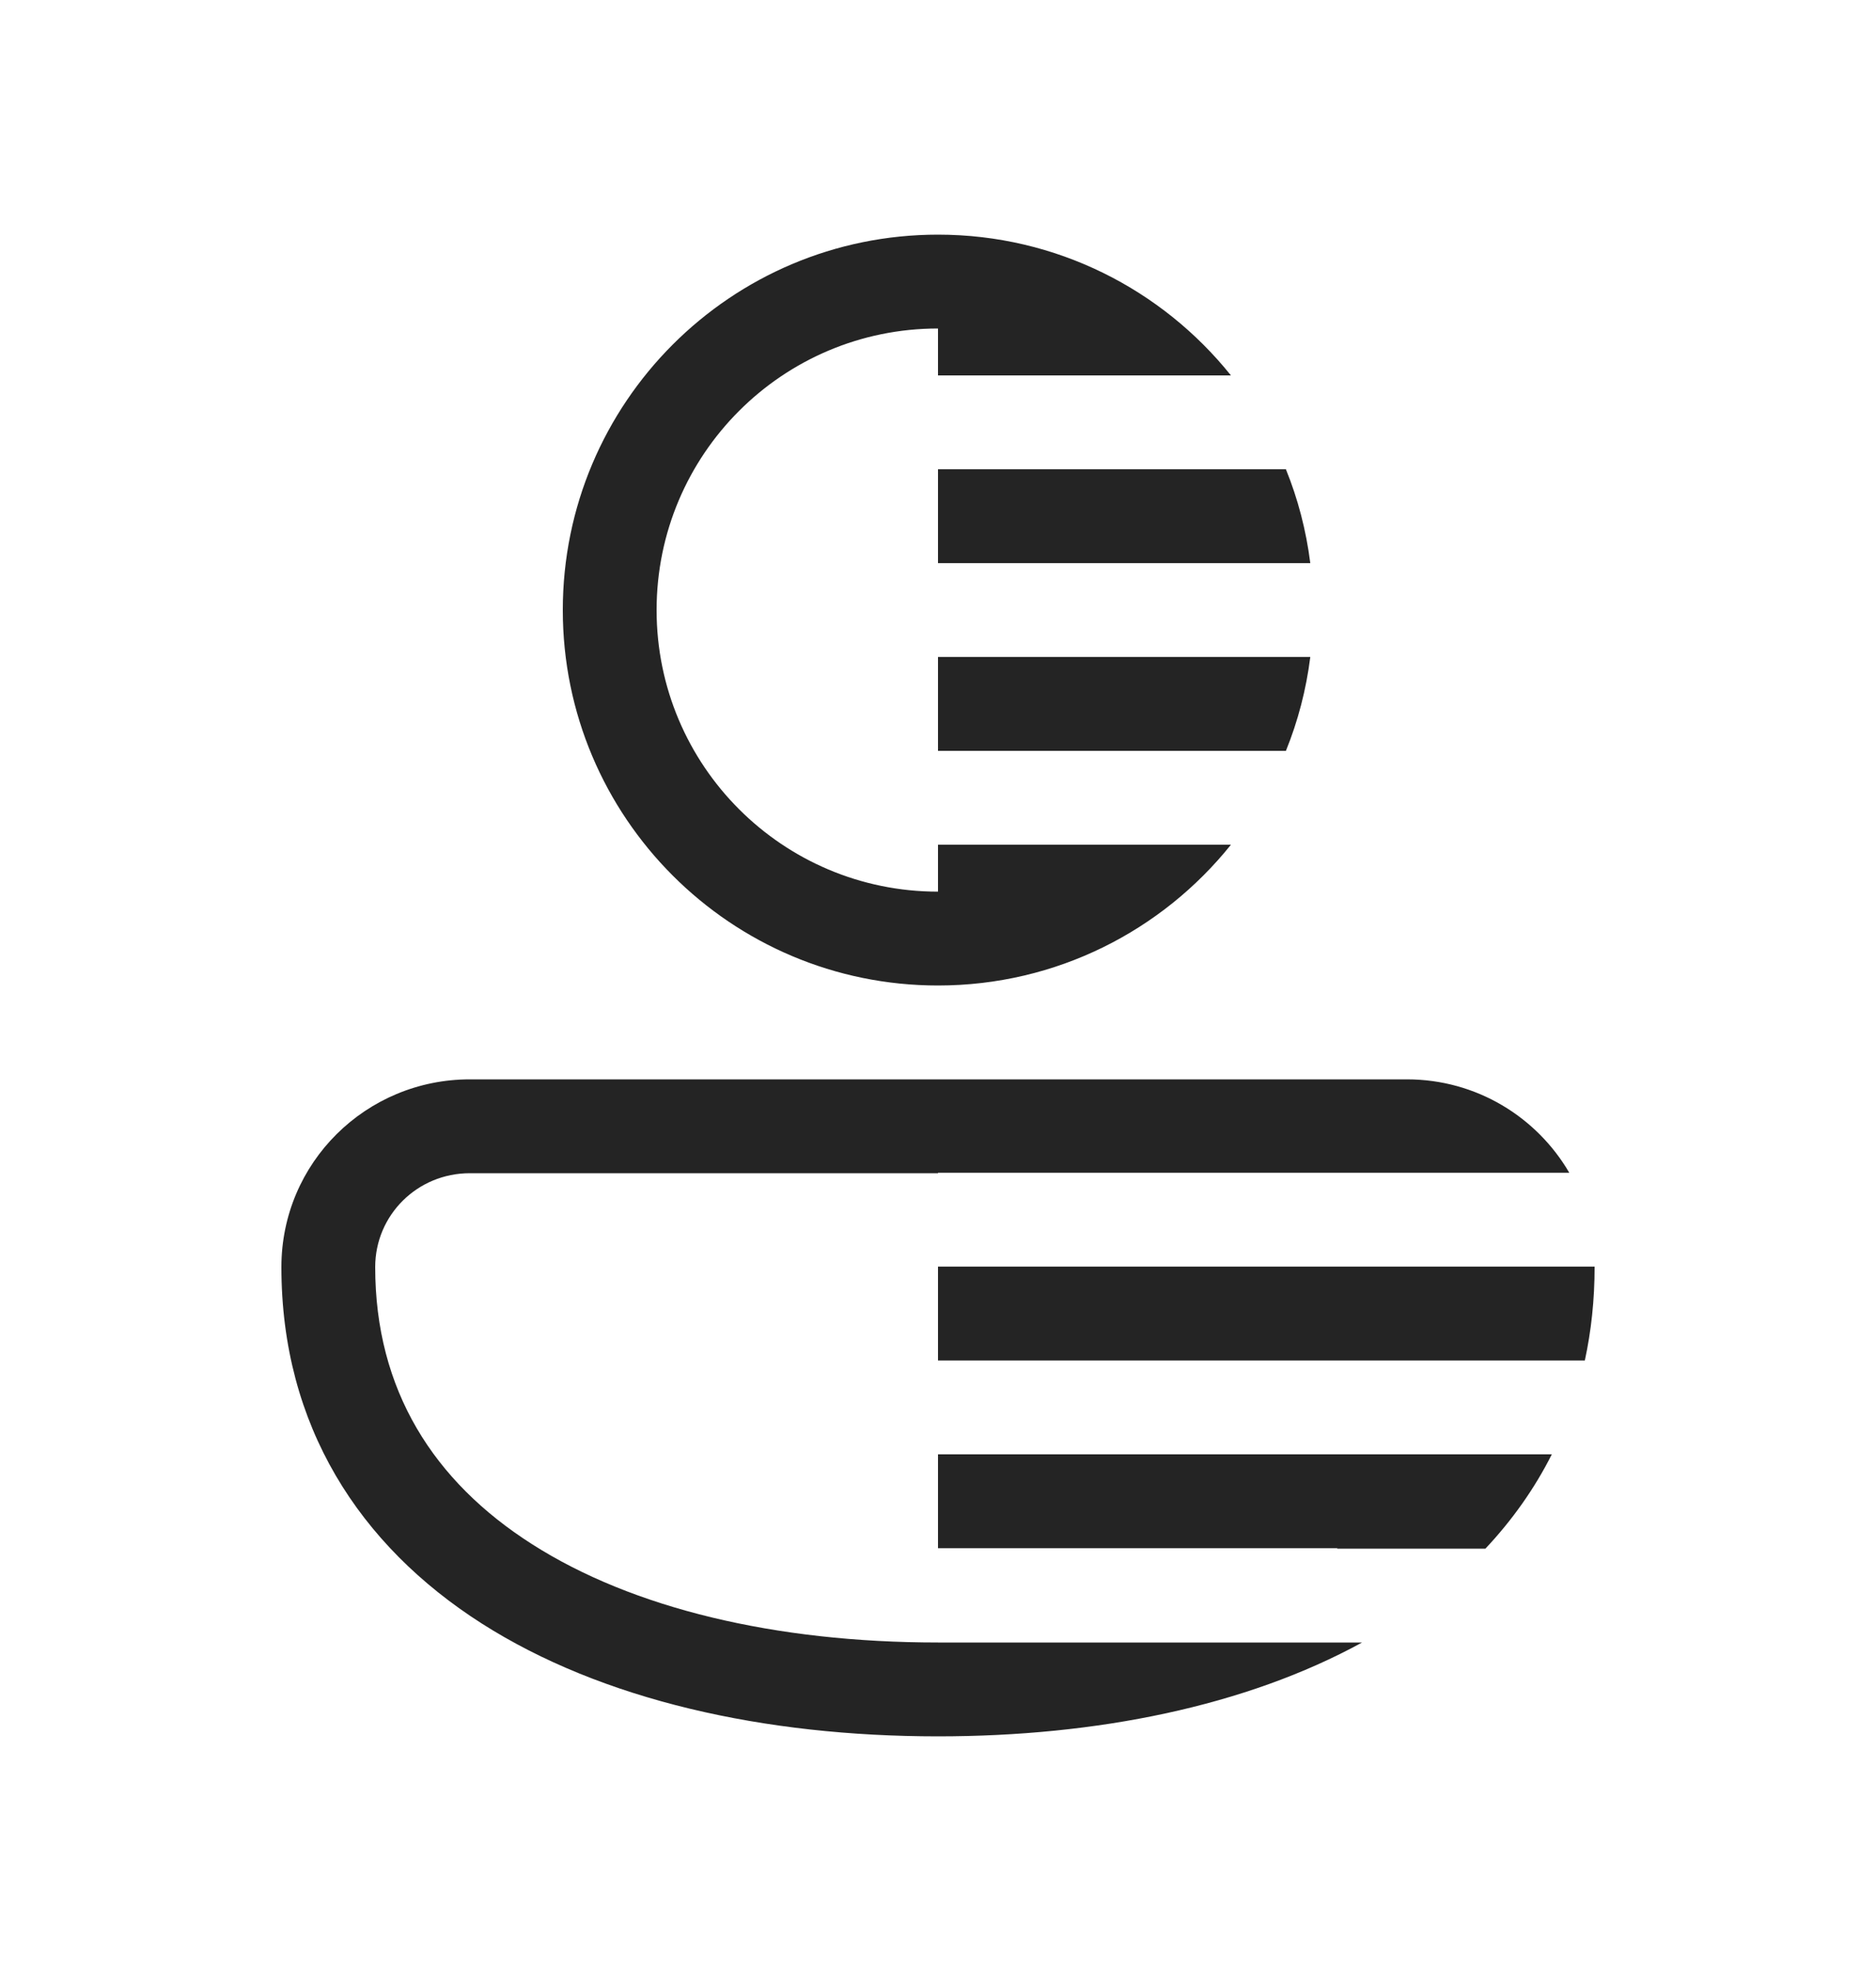 <svg width="20" height="21" viewBox="0 0 20 21" fill="none" xmlns="http://www.w3.org/2000/svg">
<path d="M6 6.5C6 4.291 7.791 2.5 10 2.5C11.263 2.5 12.39 3.086 13.123 4H10V3.5C8.343 3.5 7 4.843 7 6.5C7 8.157 8.343 9.5 10 9.5V9H13.123C12.39 9.914 11.263 10.5 10 10.5C7.791 10.5 6 8.709 6 6.5ZM13.709 8H10V7H13.969C13.925 7.349 13.837 7.685 13.709 8ZM13.969 6C13.925 5.651 13.837 5.315 13.709 5H10V6H13.969ZM3 13.5C3 12.387 3.903 11.5 5.009 11.5L15 11.5C15.738 11.5 16.383 11.9 16.73 12.495H10V12.5L5.009 12.5C4.448 12.5 4 12.947 4 13.5C4 14.809 4.622 15.784 5.673 16.453C6.743 17.136 8.265 17.5 10 17.5L14.521 17.5C13.282 18.178 11.694 18.5 10 18.5C8.145 18.5 6.417 18.114 5.135 17.297C3.833 16.466 3 15.191 3 13.5ZM10 14.495V13.495H17L17 13.5C17 13.85 16.964 14.181 16.896 14.495L10 14.495ZM16.544 15.495C16.358 15.864 16.119 16.199 15.836 16.5H14.253C14.255 16.498 14.258 16.497 14.26 16.495H10V15.495H16.544Z" fill="#242424"/>
</svg>
